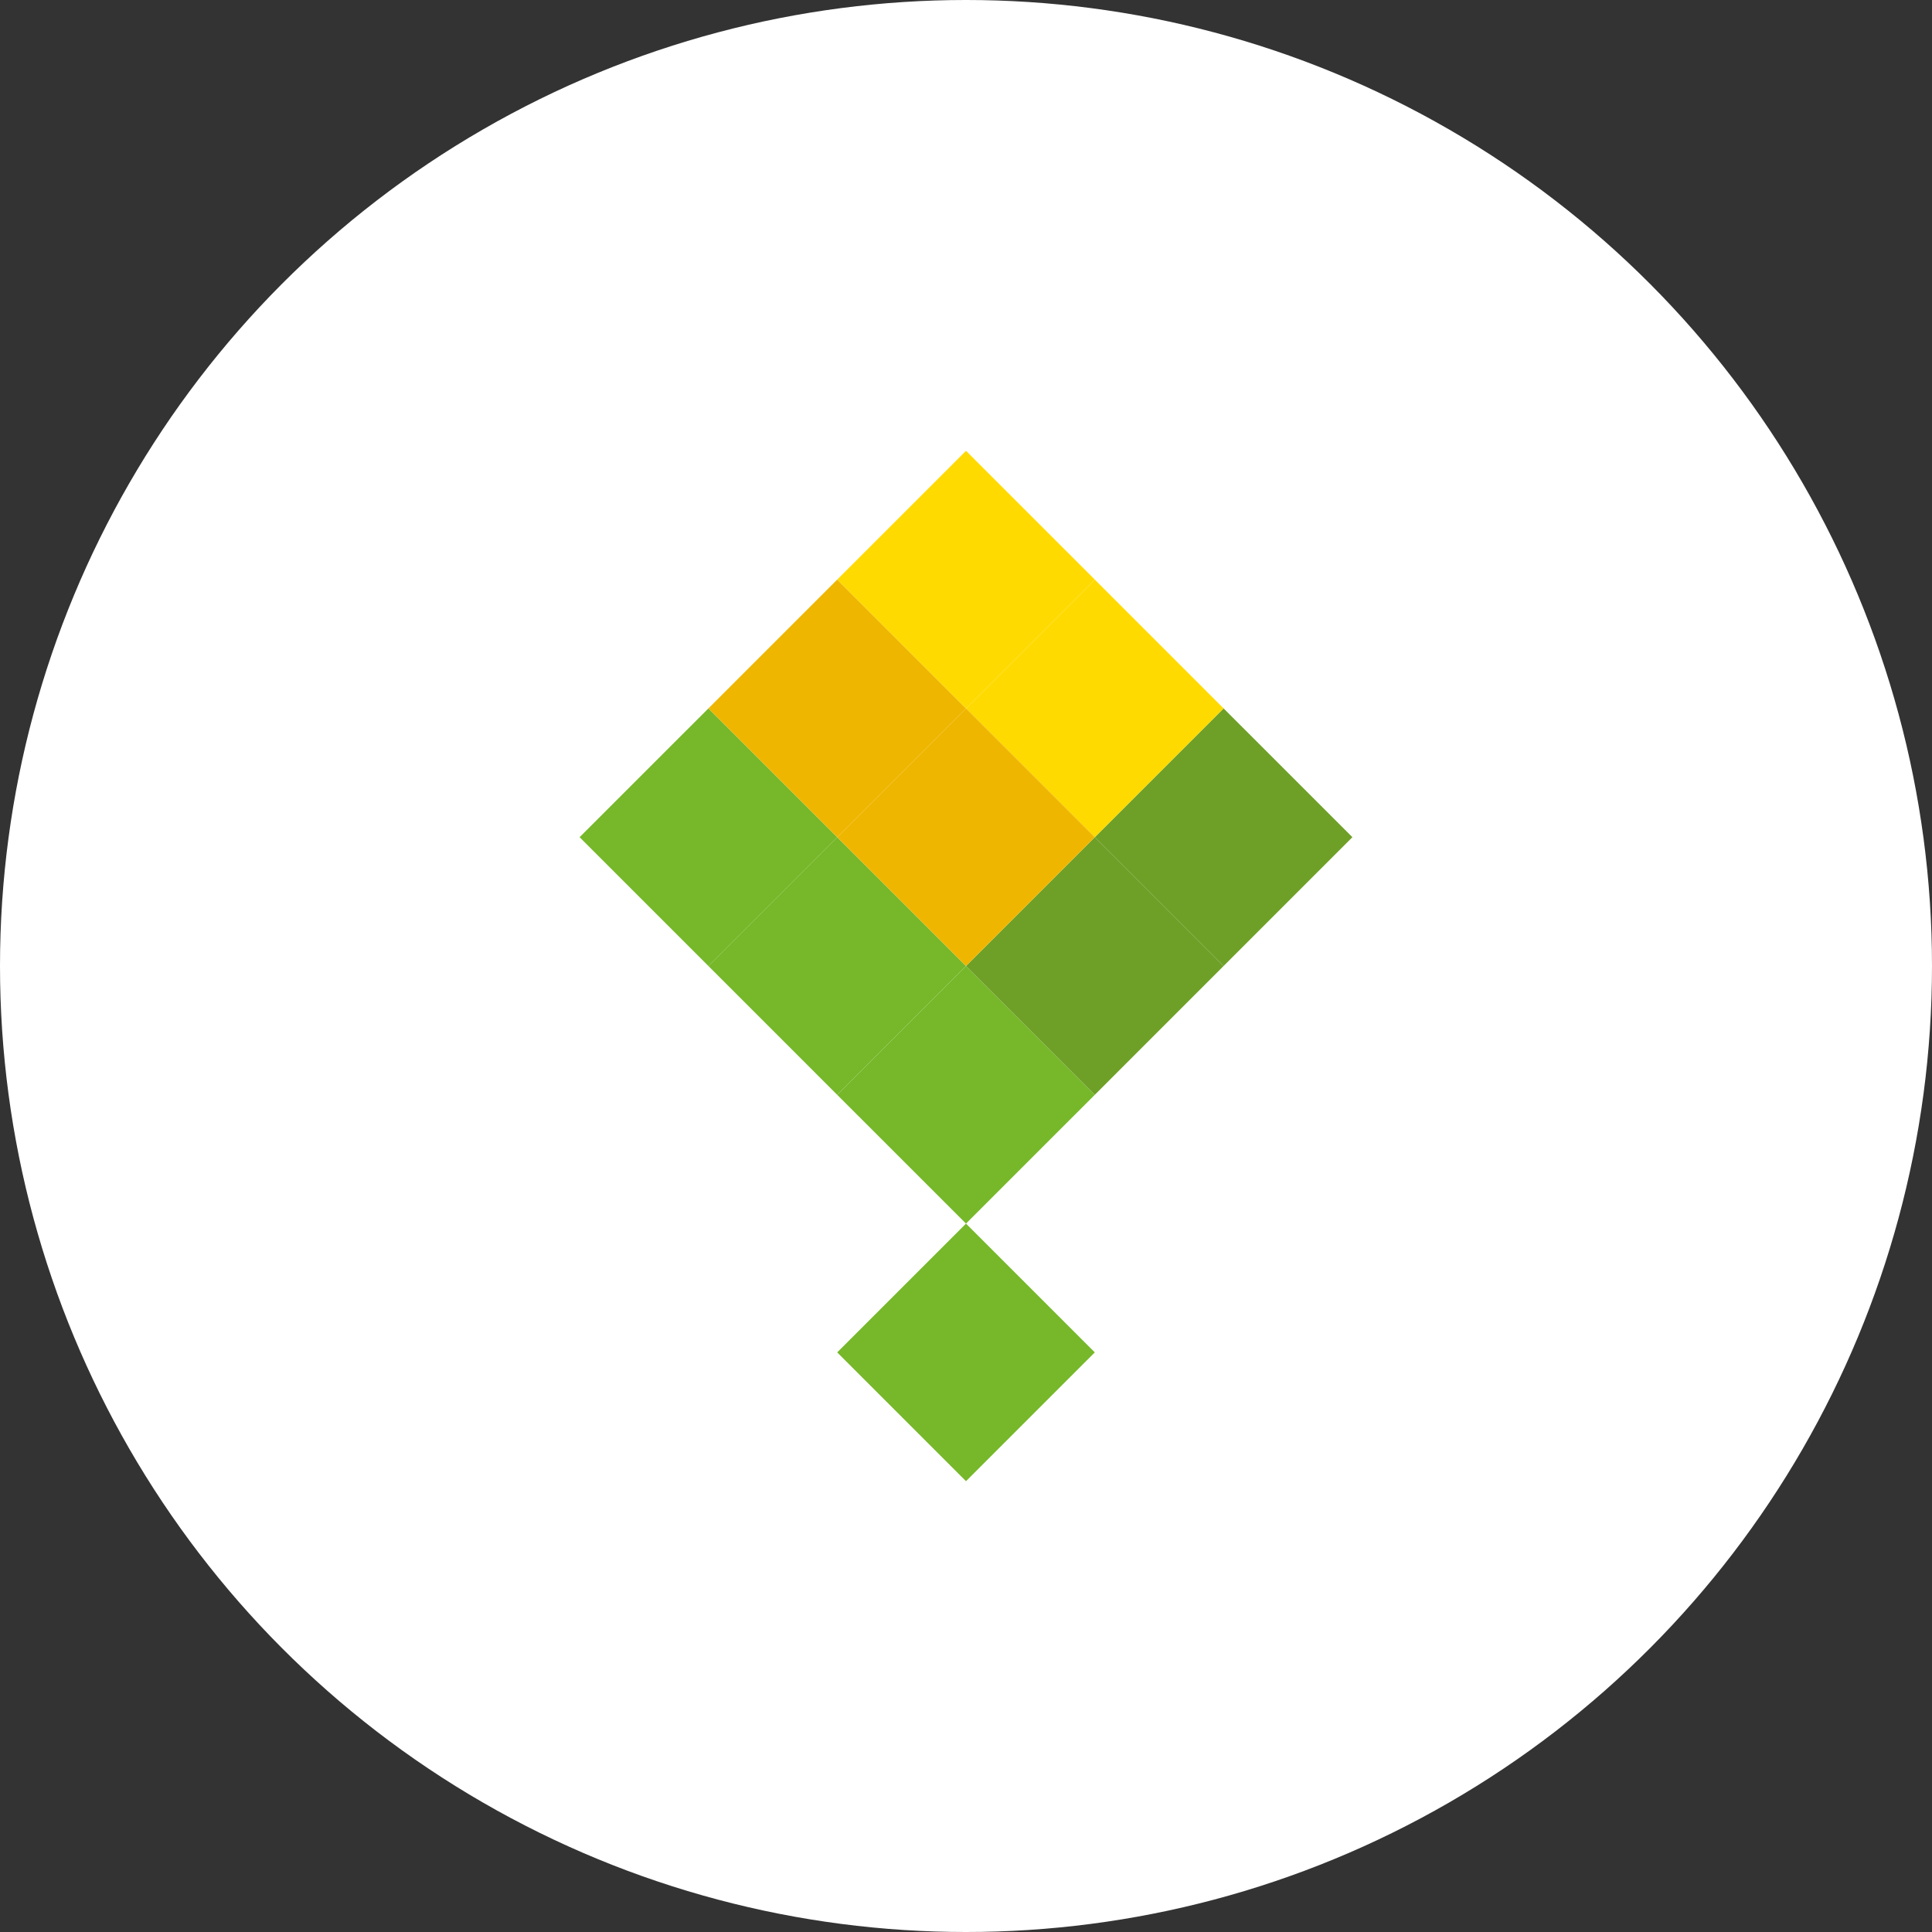 <?xml version="1.0" encoding="UTF-8"?>
<svg width="60px" height="60px" viewBox="0 0 60 60" version="1.1" xmlns="http://www.w3.org/2000/svg" xmlns:xlink="http://www.w3.org/1999/xlink">
    <rect x="0" y="0" width="60" height="60" fill="#333333" stroke="none"/>
    <!-- Generator: sketchtool 52.5 (67469) - http://www.bohemiancoding.com/sketch -->
    <title>2261DF86-68F2-4057-9893-B9C8E2C8AA46</title>
    <desc>Created with sketchtool.</desc>
    <g id="Мои-экраны" stroke="none" stroke-width="1" fill="none" fill-rule="evenodd">
        <g id="0_UI-kit" transform="translate(-222, -3682)">
            <g id="Group-29" transform="translate(222, 3682)">
                <g id="Group-25">
                    <circle id="Oval-Copy" fill="#FFFFFF" fill-rule="nonzero" cx="30" cy="30" r="30"></circle>
                    <g id="бутон" transform="translate(18, 14)">
                        <polygon id="Fill-1" fill="#76B82A" points="12 16 8 20 4 16 8 12"></polygon>
                        <polygon id="Fill-2" fill="#76B82A" points="0 12 4 16 8 12 4 8"></polygon>
                        <polygon id="Fill-3" fill="#76B82A" points="16 20 12 24 8 20 12 16"></polygon>
                        <polygon id="Fill-4" fill="#76B82A" points="8 28 12 32 16 28 12 24"></polygon>
                        <polygon id="Fill-5" fill="#6EA027" points="20 16 16 20 12 16 16 12"></polygon>
                        <polygon id="Fill-6" fill="#6EA027" points="16 12 20 16 24 12 20 8"></polygon>
                        <polygon id="Fill-7" fill="#EFB600" points="12 8 8 12 4 8 8 4"></polygon>
                        <polygon id="Fill-8" fill="#FFDA00" points="20 8 16 12 12 8 16 4"></polygon>
                        <polygon id="Fill-9" fill="#FFDA00" points="8 3.999 12 8 16 3.999 12 0"></polygon>
                        <polygon id="Fill-10" fill="#EFB600" points="16 12 12 16 8 12 12 8"></polygon>
                    </g>
                </g>
            </g>
        </g>
    </g>
</svg>